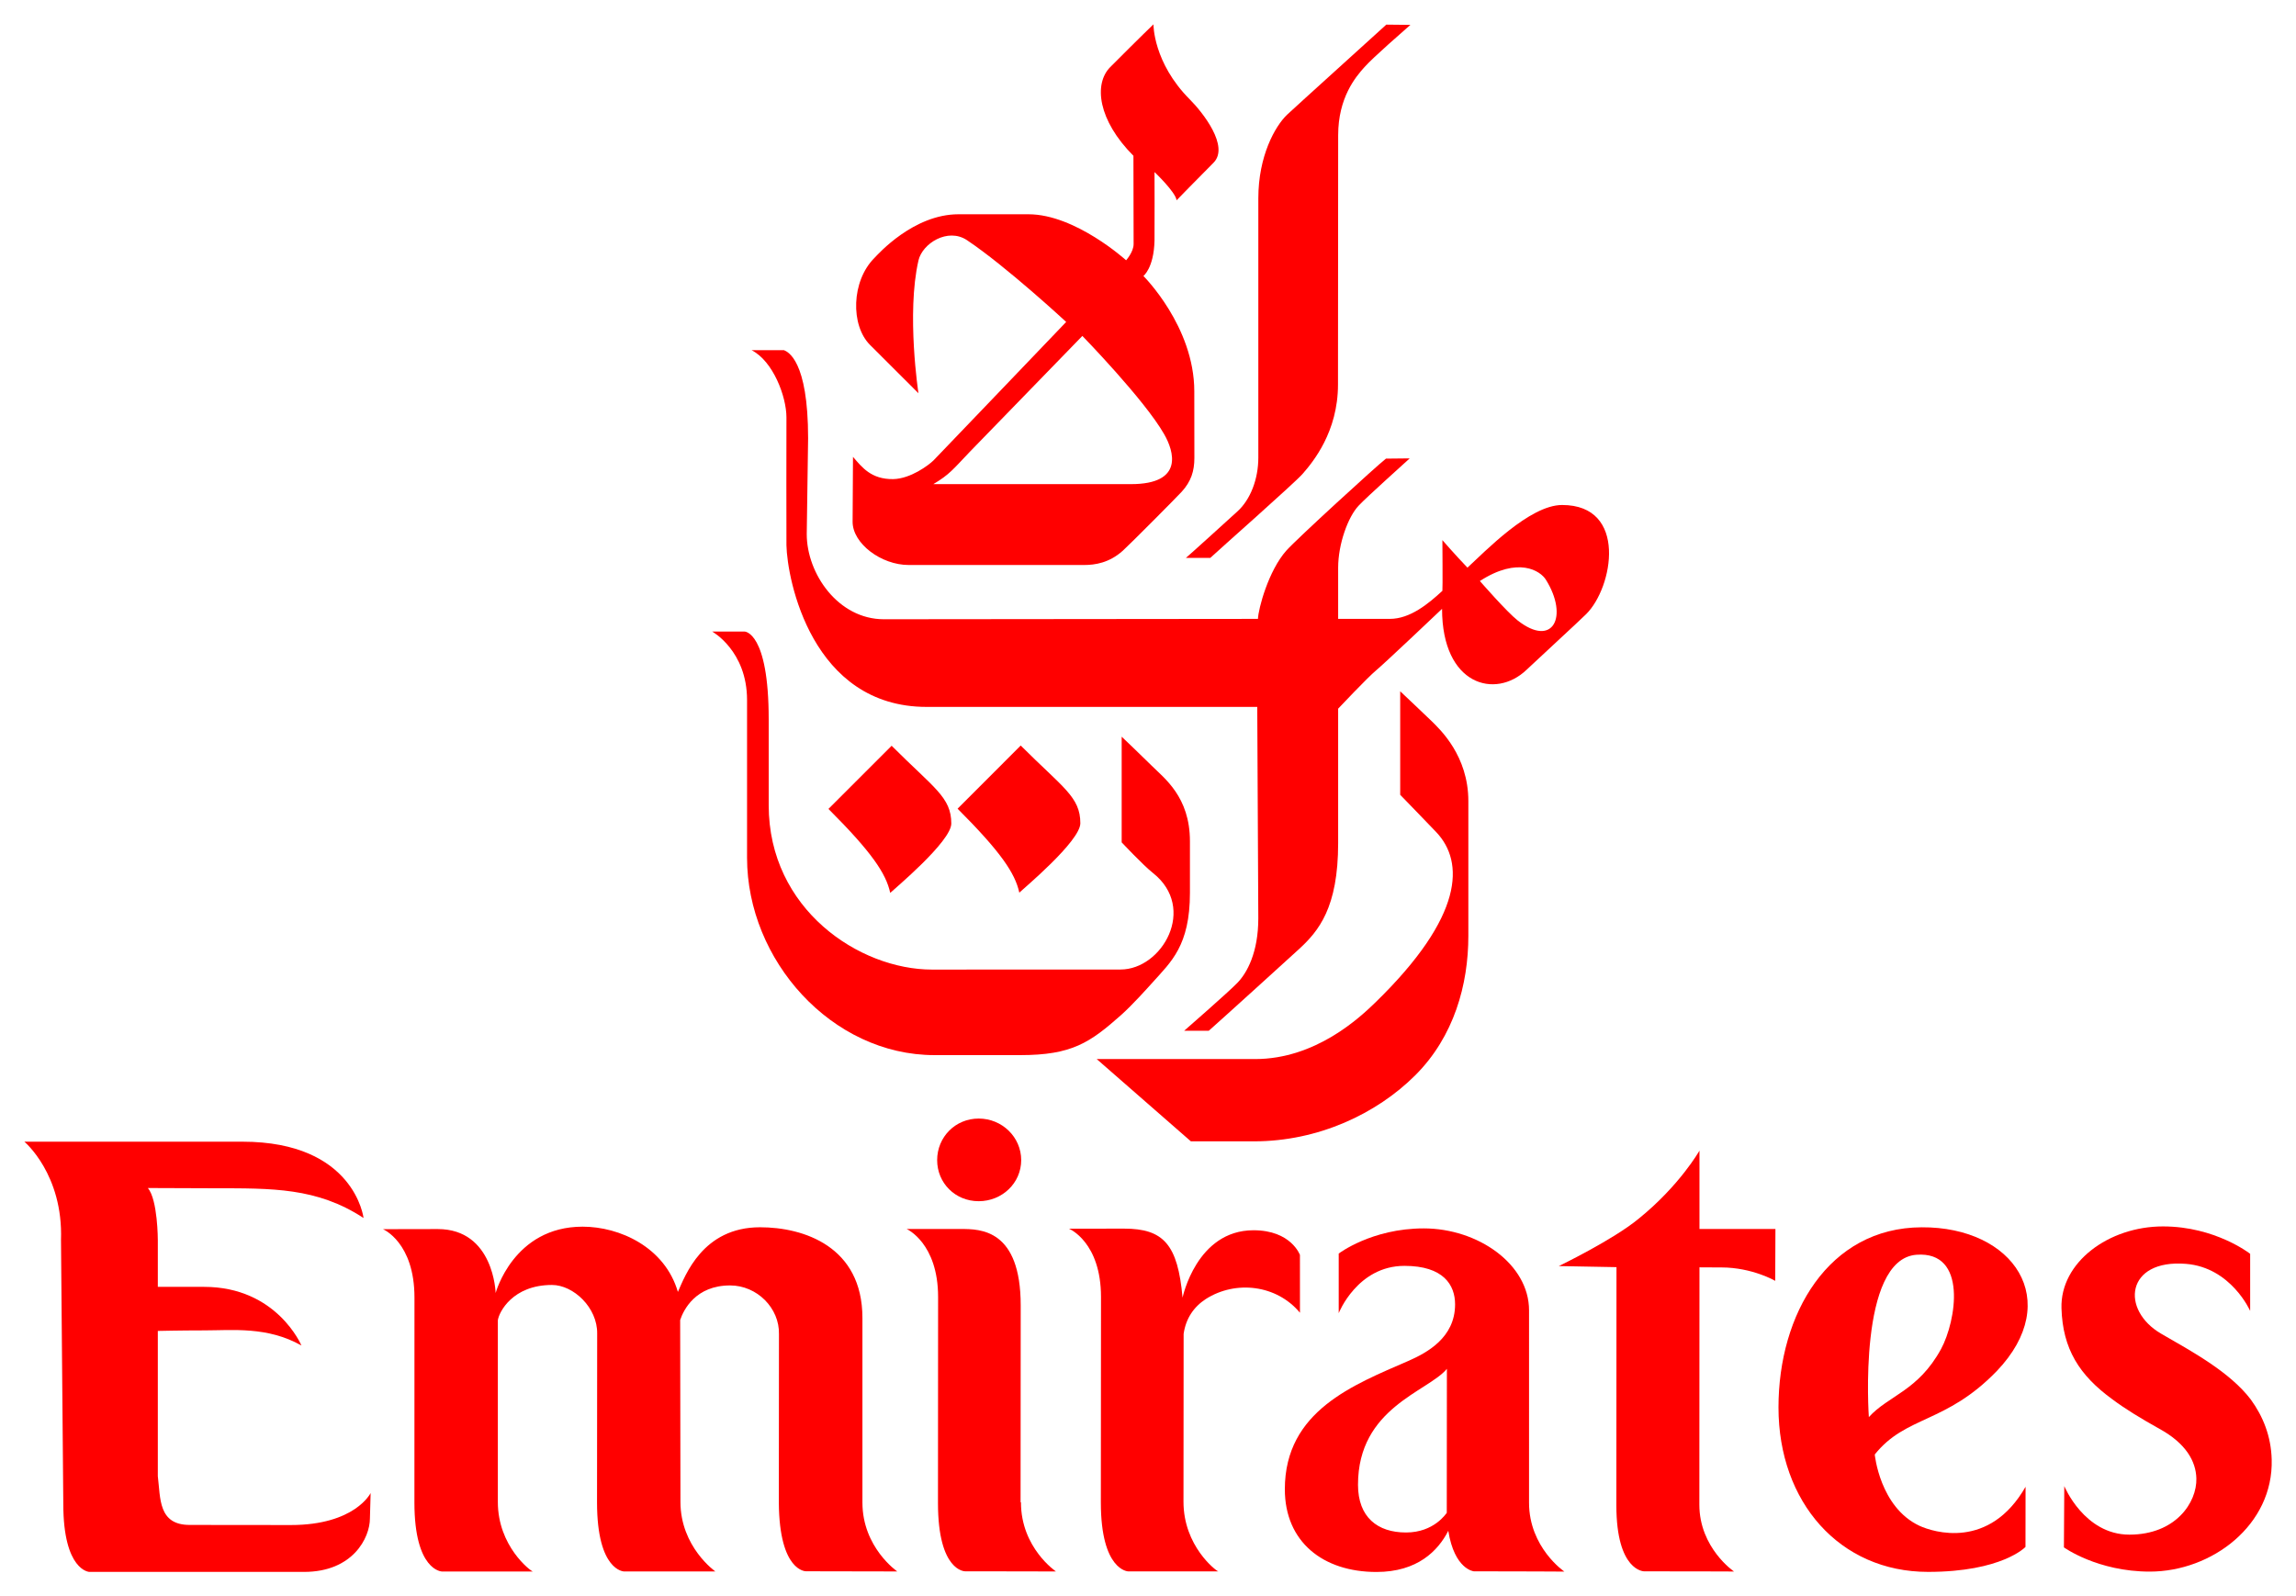 <?xml version="1.0" encoding="UTF-8" standalone="no"?>
<!-- Created with Inkscape (http://www.inkscape.org/) -->

<svg
   xmlns:dc="http://purl.org/dc/elements/1.1/"
   xmlns:cc="http://creativecommons.org/ns#"
   xmlns:rdf="http://www.w3.org/1999/02/22-rdf-syntax-ns#"
   xmlns:svg="http://www.w3.org/2000/svg"
   xmlns="http://www.w3.org/2000/svg"
   xmlns:sodipodi="http://sodipodi.sourceforge.net/DTD/sodipodi-0.dtd"
   xmlns:inkscape="http://www.inkscape.org/namespaces/inkscape"
   width="471.357"
   height="327.742"
   id="svg2"
   version="1.1"
   inkscape:version="0.48.2 r9819"
   sodipodi:docname="Logo Qatar Airways.svg">
  <defs
     id="defs4" />
  <sodipodi:namedview
     id="base"
     pagecolor="#ffffff"
     bordercolor="#666666"
     borderopacity="1.0"
     inkscape:pageopacity="0.0"
     inkscape:pageshadow="2"
     inkscape:zoom="0.98994949"
     inkscape:cx="241.94567"
     inkscape:cy="190.87189"
     inkscape:document-units="px"
     inkscape:current-layer="layer1"
     showgrid="false"
     fit-margin-bottom="5"
     fit-margin-top="5"
     fit-margin-right="5"
     fit-margin-left="5"
     inkscape:window-width="1366"
     inkscape:window-height="706"
     inkscape:window-x="-8"
     inkscape:window-y="-8"
     inkscape:window-maximized="1" />
  <g
     inkscape:label="Calque 1"
     inkscape:groupmode="layer"
     id="layer1"
     transform="translate(-260.779,-628.856)">
    <g
       id="g3384"
       transform="matrix(3.593,0,0,3.593,262.158,630.187)"
       style="fill:#ff0000">
      <path
         id="path3346"
         d="m 73.16,6.182 c -0.695,0.662 -1.646,2.374 -1.646,4.774 0,0.576 0,14.332 0,14.824 0,1.23 -0.455,2.402 -1.187,3.066 -0.385,0.354 -2.801,2.546 -2.95,2.662 h 1.394 c 0.422,-0.402 4.817,-4.275 5.274,-4.801 0.596,-0.682 2.021,-2.403 2.021,-5.108 0,-0.635 0.01,-13.671 0.01,-14.245 0,-2.137 0.989,-3.322 1.507,-3.895 0.526,-0.586 2.193,-2.027 2.62,-2.408 L 78.826,1.037 C 78.429,1.405 73.637,5.731 73.16,6.182"
         inkscape:connector-curvature="0"
         style="fill:#ff0000" />
      <path
         id="path3348"
         d="m 62.28,60.149 5.38,4.701 h 3.607 c 3.662,0 7.007,-1.57 9.22,-3.781 2.211,-2.211 3.027,-5.178 3.027,-7.957 0,-2.021 0,-7.338 0,-7.707 0,-2.59 -1.624,-4.098 -2.079,-4.549 -0.246,-0.244 -1.815,-1.724 -1.815,-1.724 v 5.916 c 0,0 1.727,1.78 2.066,2.14 1.601,1.699 1.583,4.787 -3.471,9.713 -0.888,0.863 -3.413,3.248 -6.888,3.248 -0.495,0 -9.047,0 -9.047,0"
         inkscape:connector-curvature="0"
         style="fill:#ff0000" />
      <path
         id="path3350"
         d="m 84.173,32.831 c 0,0 1.544,1.773 2.152,2.248 2.036,1.603 2.929,-0.229 1.619,-2.323 -0.31,-0.502 -1.576,-1.343 -3.771,0.075 m -6.926,-4.307 c -0.602,0.633 -1.172,2.184 -1.172,3.551 0,0.76 0,2.92 0,2.92 0,0 2.373,0 2.954,0 1.153,0 2.194,-0.856 3.002,-1.603 0.021,-0.038 0,-2.897 0,-2.897 0,0 0.758,0.871 1.432,1.572 0.992,-0.906 3.549,-3.58 5.408,-3.58 3.768,0 2.914,4.721 1.372,6.239 -0.497,0.491 -2.72,2.529 -3.408,3.183 -1.776,1.695 -4.823,0.885 -4.823,-3.489 0,0 -3.265,3.101 -3.76,3.51 -0.498,0.413 -2.177,2.196 -2.177,2.196 0,0 0,6.949 0,7.689 0,3.689 -1.119,5.018 -2.222,6.037 -0.489,0.451 -4.454,4.049 -5.169,4.678 h -1.406 c 0,0 2.554,-2.229 3.037,-2.734 0.555,-0.57 1.198,-1.742 1.198,-3.689 0,-0.492 -0.06,-12.082 -0.06,-12.082 0,0 -18.064,0 -18.887,0 -6.57,0 -7.973,-7.289 -8.014,-9.238 -0.011,-0.576 0,-6.397 0,-7.303 0,-1.201 -0.766,-3.219 -1.992,-3.844 h 1.851 c 0.215,0.092 1.379,0.563 1.379,5.031 0,0 -0.078,5.201 -0.078,5.479 0,2.266 1.801,4.866 4.406,4.866 0.532,0 21.375,-0.021 21.375,-0.021 0.02,-0.575 0.599,-2.758 1.626,-3.907 0.578,-0.652 5.166,-4.847 5.688,-5.251 l 1.357,-0.014 c -0.197,0.187 -2.424,2.176 -2.917,2.701 z"
         inkscape:connector-curvature="0"
         style="fill:#ff0000" />
      <path
         id="path3352"
         d="m 61.344,46.673 c 0,1.029 -3.294,3.773 -3.487,3.965 -0.238,-1.111 -1.07,-2.338 -3.527,-4.797 l 3.607,-3.609 c 2.417,2.417 3.407,2.933 3.407,4.441"
         inkscape:connector-curvature="0"
         style="fill:#ff0000" />
      <path
         id="path3354"
         d="m 55.03,25.446 c -0.986,1.035 -1.16,1.295 -2.085,1.849 0.085,0 10.935,0 11.289,0 3.062,0 2.45,-1.897 1.898,-2.856 -1.119,-1.965 -4.672,-5.613 -4.672,-5.613 0,0 -6.222,6.403 -6.43,6.62 M 67.6,5.312 c 0.726,0.727 2.284,2.686 1.349,3.622 -0.827,0.826 -2.105,2.14 -2.105,2.14 -0.061,-0.475 -1.262,-1.612 -1.262,-1.612 0,0 0.011,3.485 0,3.917 -0.038,1.572 -0.635,2.021 -0.635,2.021 0,0 2.908,2.883 2.908,6.59 0,1.799 0.005,3.449 0.005,3.805 0,0.762 -0.191,1.348 -0.721,1.931 -0.262,0.29 -2.954,3 -3.365,3.37 -0.779,0.702 -1.598,0.82 -2.215,0.82 -0.433,0 -9.735,0 -10.021,0 -1.578,0 -3.206,-1.231 -3.206,-2.467 0,-0.306 0.022,-3.713 0.022,-3.713 0.512,0.592 1.036,1.289 2.298,1.272 0.987,-0.019 2.021,-0.791 2.303,-1.069 0.283,-0.287 7.58,-7.912 7.58,-7.912 0,0 -3.415,-3.166 -5.669,-4.674 -1.1,-0.732 -2.554,0.195 -2.772,1.165 -0.694,3.029 0,7.583 0,7.583 0,0 -2.23,-2.229 -2.767,-2.762 -1.118,-1.118 -1.074,-3.645 0.253,-4.971 0.207,-0.213 2.23,-2.494 4.801,-2.494 0.409,0 3.548,0 4.001,0 2.682,0 5.577,2.629 5.577,2.629 0,0 0.429,-0.475 0.429,-0.928 0,-1.375 -0.01,-5.043 -0.01,-5.043 C 62.36,6.511 62.088,4.43 63.056,3.46 c 1.802,-1.807 2.465,-2.439 2.465,-2.439 0,0 -0.022,2.187 2.079,4.291 z"
         inkscape:connector-curvature="0"
         style="fill:#ff0000" />
      <path
         id="path3356"
         d="m 42.16,35.718 h -1.853 c 0,0 1.994,1.096 1.994,3.916 0,0.744 0,8.393 0,9.008 0,5.859 4.835,11.281 10.71,11.281 0.988,0 4.248,0 4.905,0 2.945,0 3.979,-0.713 5.762,-2.295 0.65,-0.58 1.498,-1.531 1.813,-1.879 1.024,-1.148 2.115,-2.074 2.115,-5.096 0,-0.738 0,-2.539 0,-2.951 0,-2.547 -1.478,-3.607 -2.185,-4.318 -0.457,-0.459 -1.715,-1.657 -1.715,-1.657 v 6.038 c 0,0 1.235,1.316 1.784,1.748 2.545,2.01 0.524,5.518 -1.849,5.518 -0.471,0 -10.115,0.004 -10.773,0.004 -4.146,0 -9.33,-3.439 -9.33,-9.392 0,-0.799 0,-4.374 0,-4.896 0.002,-5.029 -1.378,-5.029 -1.378,-5.029"
         inkscape:connector-curvature="0"
         style="fill:#ff0000" />
      <path
         id="path3358"
         d="m 53.971,46.69 c 0,1.029 -3.297,3.771 -3.49,3.963 -0.236,-1.111 -1.07,-2.34 -3.529,-4.799 l 3.61,-3.609 c 2.417,2.42 3.409,2.937 3.409,4.445"
         inkscape:connector-curvature="0"
         style="fill:#ff0000" />
      <path
         id="path3360"
         d="m 16.229,86.776 c -0.591,0 -5.144,-0.006 -5.772,-0.006 -1.806,0 -1.665,-1.518 -1.823,-2.785 v -8.301 c 0,0 1.266,-0.031 2.656,-0.031 1.604,0 3.607,-0.236 5.55,0.865 0,0 -1.4,-3.352 -5.561,-3.352 H 8.634 c 0,0 0,-0.477 0,-1.633 v -1.029 c 0,0 0,-2.324 -0.571,-2.986 0,0 3.537,0.012 3.787,0.014 3.309,0.004 5.873,-0.049 8.539,1.699 0,0 -0.511,-4.361 -6.921,-4.361 -3.638,0 -11.939,0 -12.46,0 0,0 2.225,1.857 2.093,5.623 l 0.132,15.082 c 0,3.816 1.484,3.879 1.484,3.879 0.15,0 0.908,0 4.267,0 0.56,0 1.228,0 1.938,0 1.795,0 4.154,0 6.068,0 2.792,0 3.762,-1.957 3.762,-3.053 l 0.041,-1.455 c -10e-4,0 -0.886,1.83 -4.564,1.83"
         inkscape:connector-curvature="0"
         style="fill:#ff0000" />
      <path
         id="path3362"
         d="M 48.893,85.491 V 74.942 c 0,-4.09 -3.365,-5.182 -5.848,-5.182 -3.283,0 -4.279,2.766 -4.696,3.695 -0.744,-2.559 -3.325,-3.729 -5.442,-3.729 -3.956,0 -4.971,3.791 -4.971,3.791 0,0 -0.096,-3.654 -3.307,-3.654 l -3.131,0.006 c 0,0 1.8,0.748 1.8,3.908 L 23.295,85.49 c 0,3.904 1.569,3.941 1.569,3.941 H 30.06 C 29.923,89.394 28.062,87.984 28.062,85.46 V 75.073 c 0.065,-0.467 0.849,-2.016 3.09,-2.016 1.229,0 2.607,1.297 2.585,2.781 l -0.008,9.648 c 0,3.934 1.548,3.943 1.548,3.943 h 5.214 c 0,0 -1.996,-1.395 -1.996,-3.979 L 38.479,75.061 c 0.193,-0.582 0.883,-1.977 2.854,-1.977 1.538,0 2.828,1.299 2.791,2.785 0,0 -0.011,8.811 -0.007,9.629 0.026,3.951 1.55,3.92 1.55,3.92 2.717,0 5.216,0.01 5.216,0.01 0,0 -1.99,-1.368 -1.99,-3.937"
         inkscape:connector-curvature="0"
         style="fill:#ff0000" />
      <path
         id="path3364"
         d="m 57.952,85.485 c 0,2.6 2,3.945 2,3.945 0,0 -2.476,-0.01 -5.195,-0.01 0,0 -1.547,0.018 -1.547,-3.902 V 85.5 l 0.007,-11.754 c 0,-3.092 -1.798,-3.887 -1.798,-3.887 h 3.099 c 1.106,0 3.419,0 3.419,4.375 l -0.008,11.232 0.023,0.019"
         inkscape:connector-curvature="0"
         style="fill:#ff0000" />
      <path
         id="path3366"
         d="m 73.892,71.343 c 0,0 -0.501,-1.412 -2.654,-1.412 -3.259,0 -4.053,3.852 -4.053,3.852 -0.271,-3.039 -1.086,-3.945 -3.342,-3.945 l -3.146,0.004 c 0,0 1.828,0.754 1.828,3.906 l -0.009,11.734 c 0,3.906 1.563,3.943 1.563,3.943 h 5.146 c -0.132,-0.037 -1.987,-1.449 -1.987,-3.979 l 0.008,-9.592 c 0.125,-0.879 0.577,-1.545 1.272,-1.996 1.703,-1.082 4.041,-0.816 5.375,0.787 -0.001,0.001 -0.001,-2.054 -0.001,-3.302"
         inkscape:connector-curvature="0"
         style="fill:#ff0000" />
      <path
         id="path3368"
         d="m 97.973,72.056 c 1.761,0 3.075,0.766 3.075,0.766 l 0.012,-2.963 H 96.72 V 65.38 c 0,0 -1.124,1.99 -3.474,3.891 -1.471,1.215 -4.564,2.707 -4.564,2.707 l 3.296,0.061 -0.007,13.609 c 0,3.773 1.583,3.773 1.583,3.773 2.842,0 5.138,0.01 5.138,0.01 0,0 -1.979,-1.346 -1.979,-3.818 L 96.72,72.05 c 1.34,0.004 0.403,0.006 1.253,0.006"
         inkscape:connector-curvature="0"
         style="fill:#ff0000" />
      <path
         id="path3370"
         d="m 110.523,76.718 c 0.861,-1.59 1.537,-5.607 -1.403,-5.387 -3.369,0.252 -2.722,9.277 -2.722,9.277 1.117,-1.236 2.811,-1.486 4.125,-3.89 m 3.189,1.254 c -2.914,3.018 -5.201,2.545 -6.977,4.773 0,0 0.286,3.01 2.554,4.074 0.789,0.363 3.993,1.389 6.063,-2.23 l -0.005,3.438 c 0,0 -1.334,1.426 -5.568,1.426 -5.05,0 -8.545,-3.99 -8.545,-9.4 0,-5.322 2.851,-10.268 8.178,-10.291 5.27,-0.034 8.126,4.202 4.3,8.21 z"
         inkscape:connector-curvature="0"
         style="fill:#ff0000" />
      <path
         id="path3372"
         d="m 55.536,68.271 c 1.34,0 2.429,-1.037 2.429,-2.348 0,-1.311 -1.089,-2.375 -2.429,-2.375 -1.34,0 -2.373,1.064 -2.373,2.375 0,1.311 1.033,2.348 2.373,2.348"
         inkscape:connector-curvature="0"
         style="fill:#ff0000" />
      <path
         id="path3374"
         d="m 125.111,84.108 c 0.039,1.387 -1.193,3.217 -3.827,3.217 -2.584,0 -3.72,-2.775 -3.72,-2.775 l -0.021,3.502 c 0,0 1.914,1.385 4.906,1.385 h -0.003 c 3.563,0 7.076,-2.674 6.969,-6.412 -0.037,-1.326 -0.49,-2.453 -1.195,-3.424 -1.208,-1.584 -3.386,-2.756 -5.113,-3.754 -2.344,-1.357 -2.028,-4.273 1.411,-3.996 2.576,0.207 3.667,2.689 3.667,2.689 v -3.262 c 0,0 -1.985,-1.566 -4.98,-1.566 -3.111,0 -5.878,2.059 -5.801,4.676 0.068,2.316 1.012,3.826 2.912,5.207 0.754,0.564 1.652,1.105 2.69,1.686 1.521,0.835 2.079,1.865 2.105,2.827"
         inkscape:connector-curvature="0"
         style="fill:#ff0000" />
      <path
         id="path3376"
         d="m 82.756,74.167 c 0,1.916 -1.625,2.773 -2.686,3.238 -3.089,1.35 -7.041,2.838 -7.041,7.326 0,3.004 2.177,4.727 5.235,4.727 2.344,0 3.521,-1.211 4.104,-2.352 0.354,2.213 1.457,2.314 1.457,2.314 2.701,0 5.176,0.016 5.176,0.016 0,0 -2.019,-1.371 -2.019,-3.938 V 74.507 c 0,-2.639 -2.919,-4.682 -6.016,-4.682 -2.979,0 -4.859,1.438 -4.859,1.438 0,0.881 0,3.406 0,3.406 0,0 1.063,-2.703 3.756,-2.703 2.235,0 2.893,1.096 2.893,2.201 m -2.804,13.035 c -1.632,0 -2.743,-0.875 -2.743,-2.729 0,-4.41 4.005,-5.318 5.079,-6.623 l -0.007,8.23 c -0.035,0.032 -0.721,1.122 -2.329,1.122 z"
         inkscape:connector-curvature="0"
         style="fill:#ff0000" />
    </g>
  </g>
</svg>
